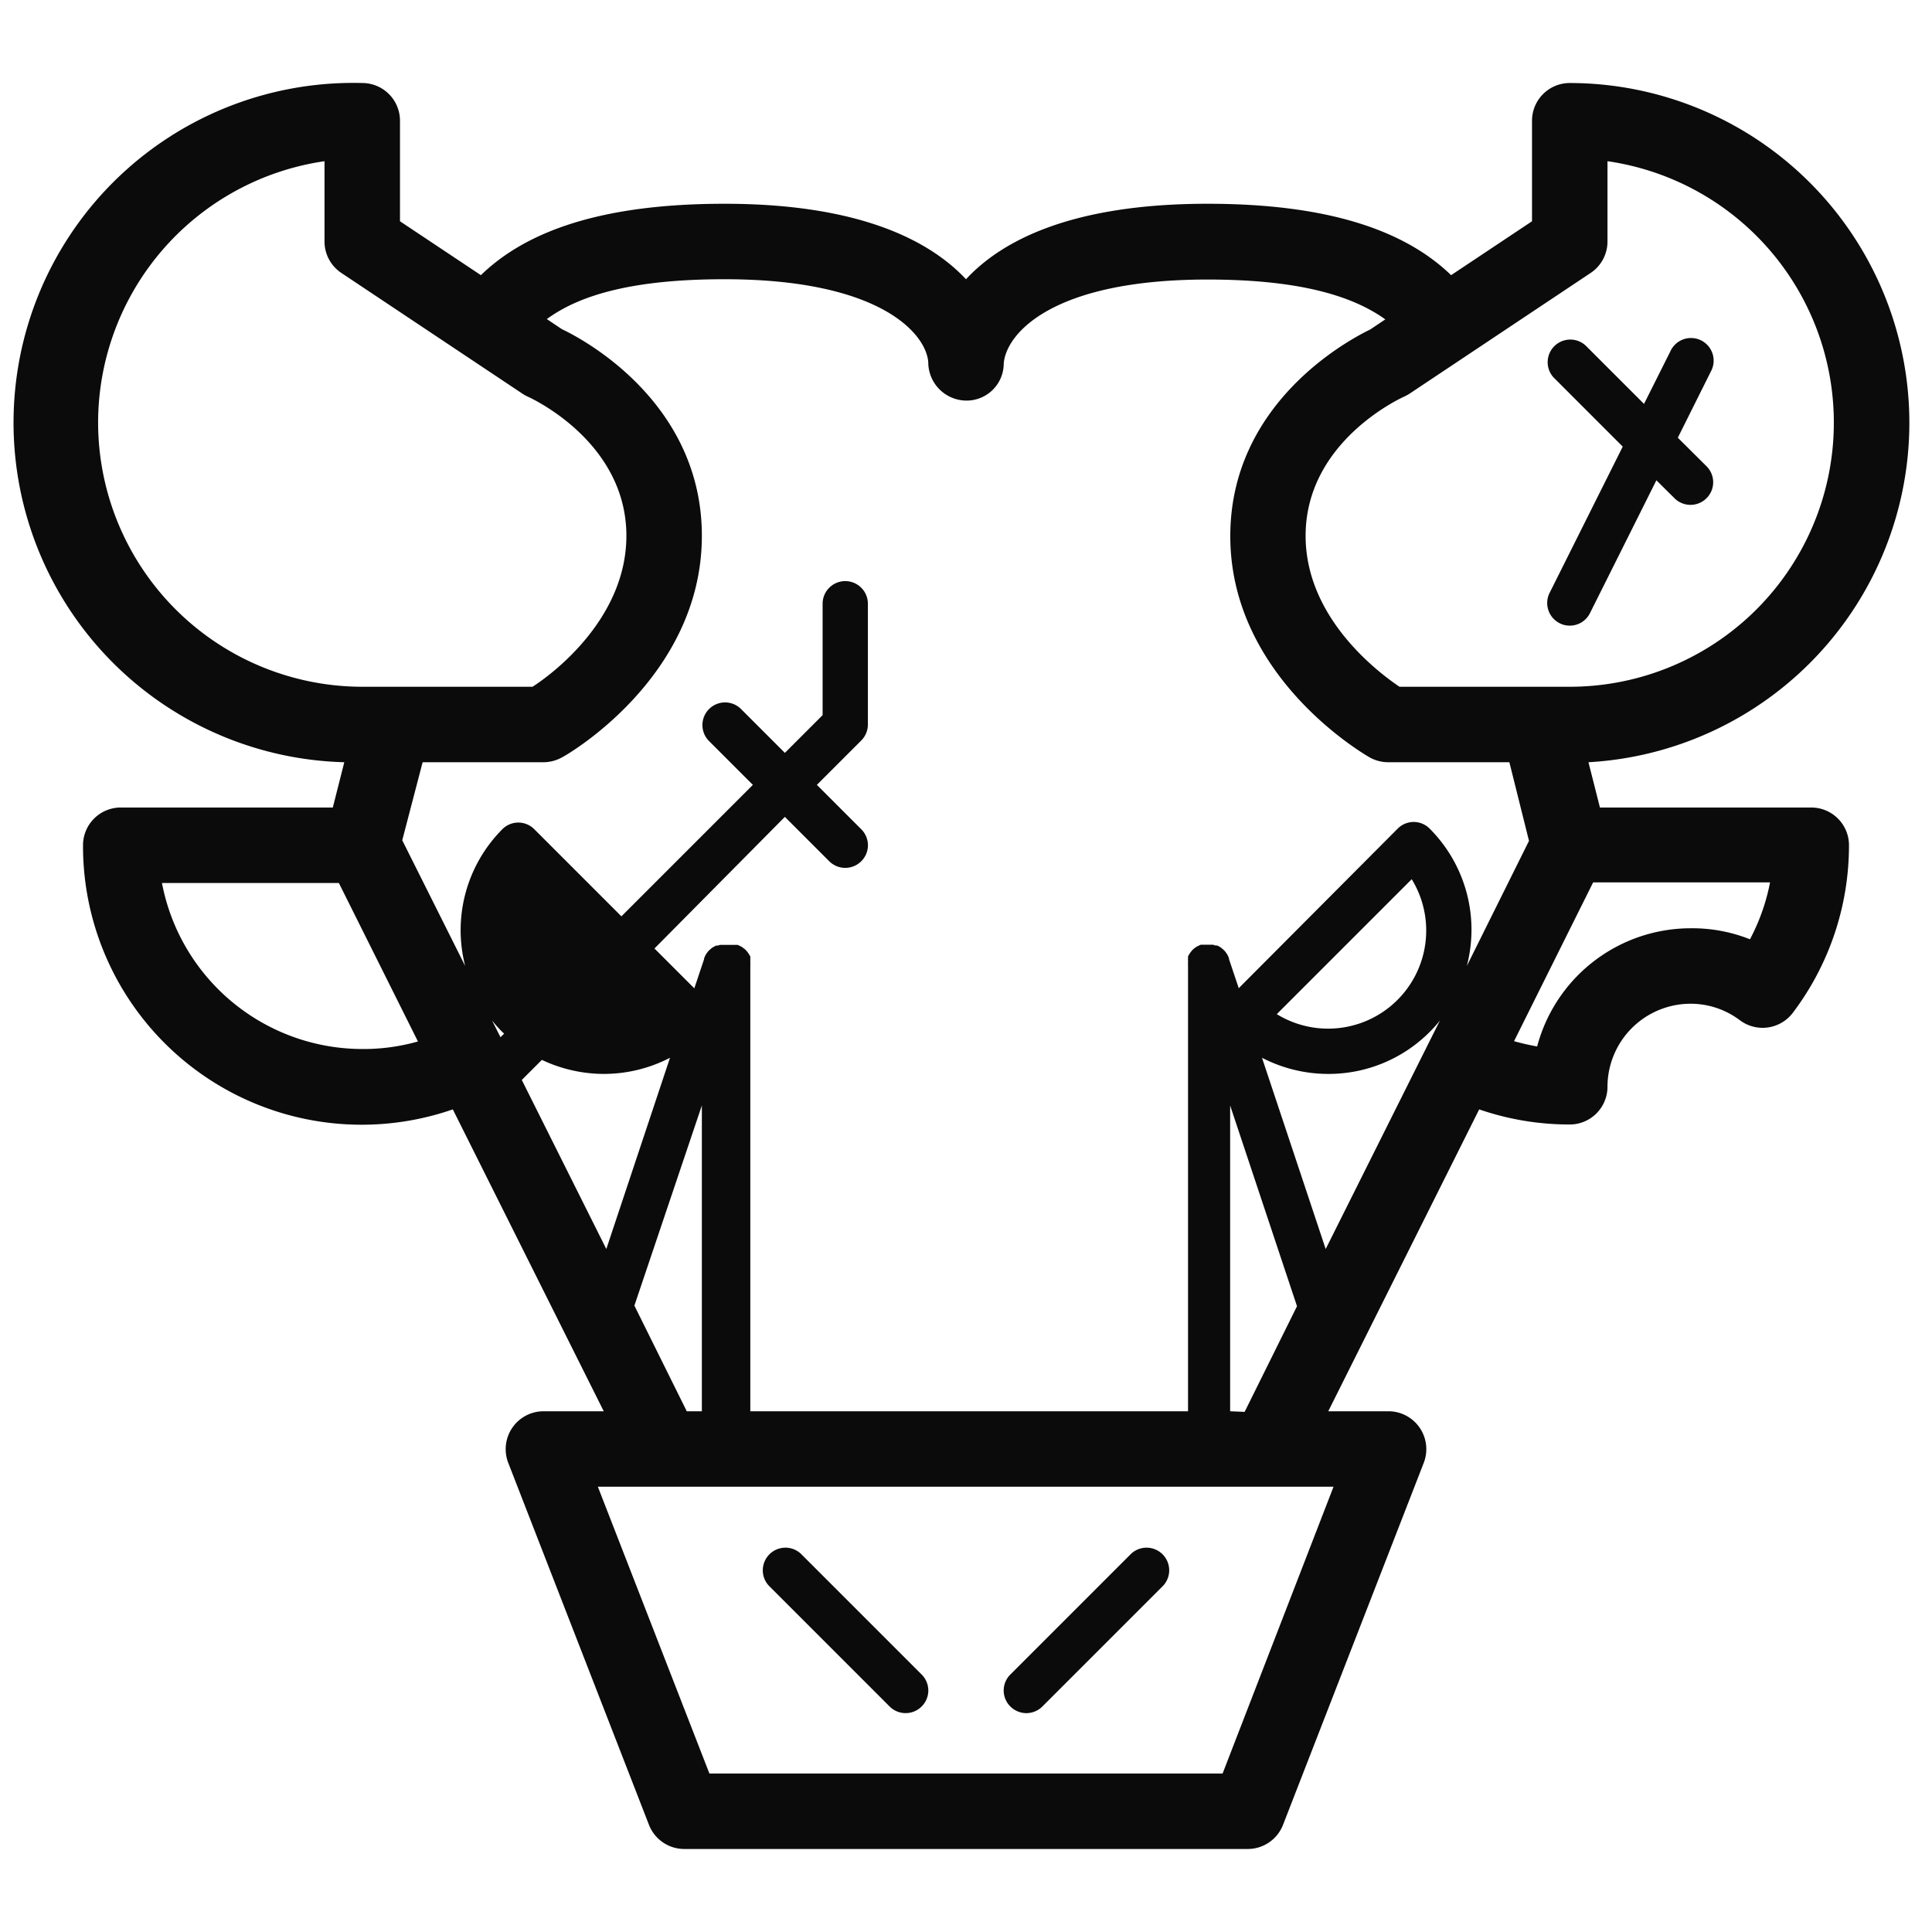 <svg xmlns="http://www.w3.org/2000/svg" viewBox="0 0 128 128"><defs><style>.cls-1{fill:none;}.cls-2{fill:#0b0b0b;}</style></defs><g id="OUTLINES_copy_2" data-name="OUTLINES copy 2"><path class="cls-1" d="M93.53,58.25l-8.94,8.94a6.5,6.5,0,0,0,8.94-8.94Z"/><path class="cls-1" d="M101.84,69.33A10.53,10.53,0,0,1,112,61.5a10.32,10.32,0,0,1,3.94.77,13.45,13.45,0,0,0,1.33-3.77H105.55L100.31,69A15.44,15.44,0,0,0,101.84,69.33Z"/><path class="cls-1" d="M100.05,50.5H92a2.54,2.54,0,0,1-1.23-.32C90.4,50,81.5,44.85,81.5,35.5c0-8.81,7.8-13,9.27-13.69l1-.67C89.5,19.47,85.85,18.5,80,18.5c-10.36,0-13.36,3.63-13.5,5.57v0A2.46,2.46,0,0,1,64,26.54,2.54,2.54,0,0,1,61.5,24c-.13-1.85-3.12-5.5-13.5-5.5-5.85,0-9.5,1-11.78,2.64l1,.67c1.47.71,9.27,4.88,9.27,13.69,0,9.35-8.9,14.47-9.27,14.68A2.54,2.54,0,0,1,36,50.5H28l-1.3,5.21L30.82,64a9.48,9.48,0,0,1,2.46-9.1,1.49,1.49,0,0,1,2.12,0l5.77,5.77L49.88,52l-2.94-2.94a1.5,1.5,0,0,1,2.12-2.12L52,49.88l2.5-2.5V40a1.5,1.5,0,0,1,3,0v8a1.5,1.5,0,0,1-.44,1.06L54.12,52l2.94,2.94a1.49,1.49,0,0,1,0,2.12,1.5,1.5,0,0,1-2.12,0L52,54.12l-8.71,8.71,2.64,2.64.65-1.94a.08.08,0,0,1,0-.05l.06-.15a.83.83,0,0,0,.07-.13,1,1,0,0,0,.08-.11l.1-.12.09-.08.13-.11.11-.06.14-.08.11,0,.17-.05.11,0,.18,0h.29l.15,0,.08,0,.05,0,.15.07.12.06.12.09.12.09.09.1a.94.94,0,0,1,.09.12.5.5,0,0,1,.08.12l.07.12,0,.14a.57.57,0,0,1,0,.14l0,.14a.76.76,0,0,1,0,.15.13.13,0,0,1,0,.06V93.5h29V64a.13.13,0,0,1,0-.06.76.76,0,0,1,0-.15l0-.14a.57.57,0,0,1,0-.14l0-.14.07-.12a.5.5,0,0,1,.08-.12.94.94,0,0,1,.09-.12l.09-.1.12-.1.12-.08.12-.06.15-.07,0,0,.08,0,.15,0h.46l.13,0,.15.05.12,0,.14.07.11.07.12.1.1.09.1.12a.44.44,0,0,0,.08.11.83.83,0,0,0,.07.13l.06.15a.08.08,0,0,1,0,.05l.65,1.94L92.6,54.94a1.49,1.49,0,0,1,2.12,0A9.48,9.48,0,0,1,97.18,64l4.17-8.33Z"/><path class="cls-1" d="M106.5,10.68V16a2.5,2.5,0,0,1-1.11,2.08l-12,8a2.93,2.93,0,0,1-.39.21c-.25.12-6.5,3-6.5,9.21,0,5.35,4.65,8.94,6.22,10H104a17.5,17.5,0,0,0,2.5-34.82Zm6.56,22.38a1.5,1.5,0,0,1-2.12,0l-1.2-1.19-4.4,8.8a1.49,1.49,0,0,1-1.34.83,1.44,1.44,0,0,1-.67-.16,1.5,1.5,0,0,1-.67-2l4.85-9.7-4.57-4.57a1.5,1.5,0,0,1,2.12-2.12l3.86,3.86,1.74-3.47a1.5,1.5,0,1,1,2.68,1.34L111.16,29l1.9,1.9A1.49,1.49,0,0,1,113.06,33.06Z"/><path class="cls-1" d="M35.28,45.5c1.56-1,6.22-4.65,6.22-10,0-6.22-6.25-9.09-6.51-9.21a2.82,2.82,0,0,1-.38-.21l-12-8A2.5,2.5,0,0,1,21.5,16V10.68A17.5,17.5,0,0,0,24,45.5Z"/><polygon class="cls-1" points="81.5 73.24 81.5 93.5 82.45 93.5 85.93 86.54 81.5 73.24"/><path class="cls-1" d="M47,117.5H81l7.39-19H39.65Zm19.9-6.56,8-8a1.5,1.5,0,0,1,2.12,2.12l-8,8a1.5,1.5,0,0,1-2.12,0A1.49,1.49,0,0,1,66.94,110.94Zm-16-8a1.49,1.49,0,0,1,2.12,0l8,8a1.49,1.49,0,0,1,0,2.12,1.5,1.5,0,0,1-2.12,0l-8-8A1.49,1.49,0,0,1,50.94,102.94Z"/><polygon class="cls-1" points="46.5 93.5 46.5 73.24 42.07 86.54 45.55 93.5 46.5 93.5"/><path class="cls-1" d="M32.6,67.61l.56,1.11.24-.24-.12-.11A8.19,8.19,0,0,1,32.6,67.61Z"/><path class="cls-1" d="M10.73,58.5A13.53,13.53,0,0,0,24,69.5,13.21,13.21,0,0,0,27.69,69L22.45,58.5Z"/><path class="cls-1" d="M44.39,70.08A9.55,9.55,0,0,1,40,71.15a9.66,9.66,0,0,1-4.1-.93l-1.33,1.33,5.6,11.2Z"/><path class="cls-1" d="M88,71.15a9.55,9.55,0,0,1-4.39-1.07l4.22,12.67L95.4,67.61a8.19,8.19,0,0,1-.68.76A9.45,9.45,0,0,1,88,71.15Z"/><path class="cls-2" d="M126.5,28A22.52,22.52,0,0,0,104,5.5,2.5,2.5,0,0,0,101.5,8v6.66l-5.36,3.57c-3-2.9-8-4.73-16.14-4.73-9,0-13.63,2.44-16,5-2.37-2.53-7-5-16-5-8.18,0-13.15,1.83-16.14,4.73L26.5,14.66V8A2.5,2.5,0,0,0,24,5.5a22.5,22.5,0,0,0-1.19,45l-.76,3H8A2.5,2.5,0,0,0,5.5,56,18.46,18.46,0,0,0,30,73.5l10,20H36a2.51,2.51,0,0,0-2.33,3.41l9.33,24a2.51,2.51,0,0,0,2.33,1.59H82.67A2.51,2.51,0,0,0,85,120.91l9.33-24A2.51,2.51,0,0,0,92,93.5h-4l10-20a18.34,18.34,0,0,0,6,1,2.5,2.5,0,0,0,2.5-2.5,5.51,5.51,0,0,1,5.5-5.5,5.42,5.42,0,0,1,3.28,1.1,2.51,2.51,0,0,0,3.5-.5A18.38,18.38,0,0,0,122.5,56a2.5,2.5,0,0,0-2.5-2.5H106l-.76-3A22.53,22.53,0,0,0,126.5,28ZM6.5,28a17.52,17.52,0,0,1,15-17.32V16a2.5,2.5,0,0,0,1.11,2.08l12,8a2.82,2.82,0,0,0,.38.21c.26.12,6.51,3,6.51,9.21,0,5.35-4.66,9-6.22,10H24A17.52,17.52,0,0,1,6.5,28ZM24,69.5a13.53,13.53,0,0,1-13.27-11H22.45L27.69,69A13.21,13.21,0,0,1,24,69.5Zm9.16-.78-.56-1.11a8.19,8.19,0,0,0,.68.76l.12.11Zm1.41,2.83,1.33-1.33a9.66,9.66,0,0,0,4.1.93,9.55,9.55,0,0,0,4.39-1.07L40.17,82.75ZM46.5,73.24V93.5h-1l-3.47-7ZM88.35,98.5,81,117.5H47l-7.39-19Zm-6.85-5V73.24l4.43,13.3-3.47,7Zm6.33-10.75L83.61,70.08A9.55,9.55,0,0,0,88,71.15a9.45,9.45,0,0,0,6.72-2.78,8.19,8.19,0,0,0,.68-.76ZM84.59,67.19l8.94-8.94a6.5,6.5,0,0,1-8.94,8.94ZM97.18,64a9.48,9.48,0,0,0-2.46-9.1,1.49,1.49,0,0,0-2.12,0L82.07,65.47l-.65-1.94a.08.08,0,0,0,0-.05l-.06-.15a.83.83,0,0,1-.07-.13.44.44,0,0,1-.08-.11l-.1-.12-.1-.09-.12-.1-.11-.07-.14-.07-.12,0-.15-.05-.13,0h-.46l-.15,0-.08,0,0,0-.15.07-.12.06-.12.08-.12.1-.09.1a.94.94,0,0,0-.09.12.5.5,0,0,0-.08.12l-.07.12,0,.14a.57.57,0,0,0,0,.14l0,.14a.76.76,0,0,0,0,.15.13.13,0,0,0,0,.06V93.5h-29V64a.13.13,0,0,0,0-.06.76.76,0,0,0,0-.15l0-.14a.57.57,0,0,0,0-.14l0-.14-.07-.12a.5.5,0,0,0-.08-.12.94.94,0,0,0-.09-.12l-.09-.1-.12-.09-.12-.09-.12-.06-.15-.07-.05,0-.08,0-.15,0H48l-.18,0-.11,0-.17.05-.11,0-.14.08-.11.06-.13.11-.09.08-.1.12a1,1,0,0,1-.08.11.83.83,0,0,1-.07.13l-.06.15a.08.08,0,0,0,0,.05l-.65,1.94-2.64-2.64L52,54.12l2.94,2.94a1.5,1.5,0,0,0,2.12,0,1.49,1.49,0,0,0,0-2.12L54.12,52l2.94-2.94A1.5,1.5,0,0,0,57.5,48V40a1.5,1.5,0,0,0-3,0v7.38L52,49.88l-2.94-2.94a1.5,1.5,0,0,0-2.12,2.12L49.88,52l-8.71,8.71L35.4,54.94a1.49,1.49,0,0,0-2.12,0A9.48,9.48,0,0,0,30.82,64l-4.17-8.33L28,50.5H36a2.54,2.54,0,0,0,1.23-.32C37.6,50,46.5,44.85,46.5,35.5c0-8.81-7.8-13-9.27-13.69l-1-.67C38.5,19.47,42.15,18.5,48,18.5c10.38,0,13.37,3.65,13.5,5.5A2.54,2.54,0,0,0,64,26.54a2.46,2.46,0,0,0,2.5-2.45v0c.14-1.94,3.14-5.57,13.5-5.57,5.85,0,9.5,1,11.78,2.64l-1,.67c-1.47.71-9.27,4.88-9.27,13.69,0,9.35,8.9,14.47,9.27,14.68A2.54,2.54,0,0,0,92,50.5h8l1.3,5.21Zm8.37-5.54h11.72a13.45,13.45,0,0,1-1.33,3.77A10.32,10.32,0,0,0,112,61.5a10.53,10.53,0,0,0-10.16,7.83,15.44,15.44,0,0,1-1.53-.35ZM104,45.5H92.72c-1.57-1.06-6.22-4.65-6.22-10,0-6.22,6.25-9.09,6.5-9.21a2.93,2.93,0,0,0,.39-.21l12-8A2.5,2.5,0,0,0,106.5,16V10.68A17.5,17.5,0,0,1,104,45.5Z"/><path class="cls-2" d="M68,113.5a1.51,1.51,0,0,0,1.06-.44l8-8a1.5,1.5,0,0,0-2.12-2.12l-8,8a1.49,1.49,0,0,0,0,2.12A1.51,1.51,0,0,0,68,113.5Z"/><path class="cls-2" d="M58.94,113.06a1.5,1.5,0,0,0,2.12,0,1.49,1.49,0,0,0,0-2.12l-8-8a1.5,1.5,0,0,0-2.12,2.12Z"/><path class="cls-2" d="M111.16,29l2.18-4.37a1.5,1.5,0,1,0-2.68-1.34l-1.74,3.47-3.86-3.86a1.5,1.5,0,0,0-2.12,2.12l4.57,4.57-4.85,9.7a1.5,1.5,0,0,0,.67,2,1.44,1.44,0,0,0,.67.16,1.49,1.49,0,0,0,1.34-.83l4.4-8.8,1.2,1.19a1.5,1.5,0,0,0,2.12,0,1.49,1.49,0,0,0,0-2.12Z"/></g></svg>